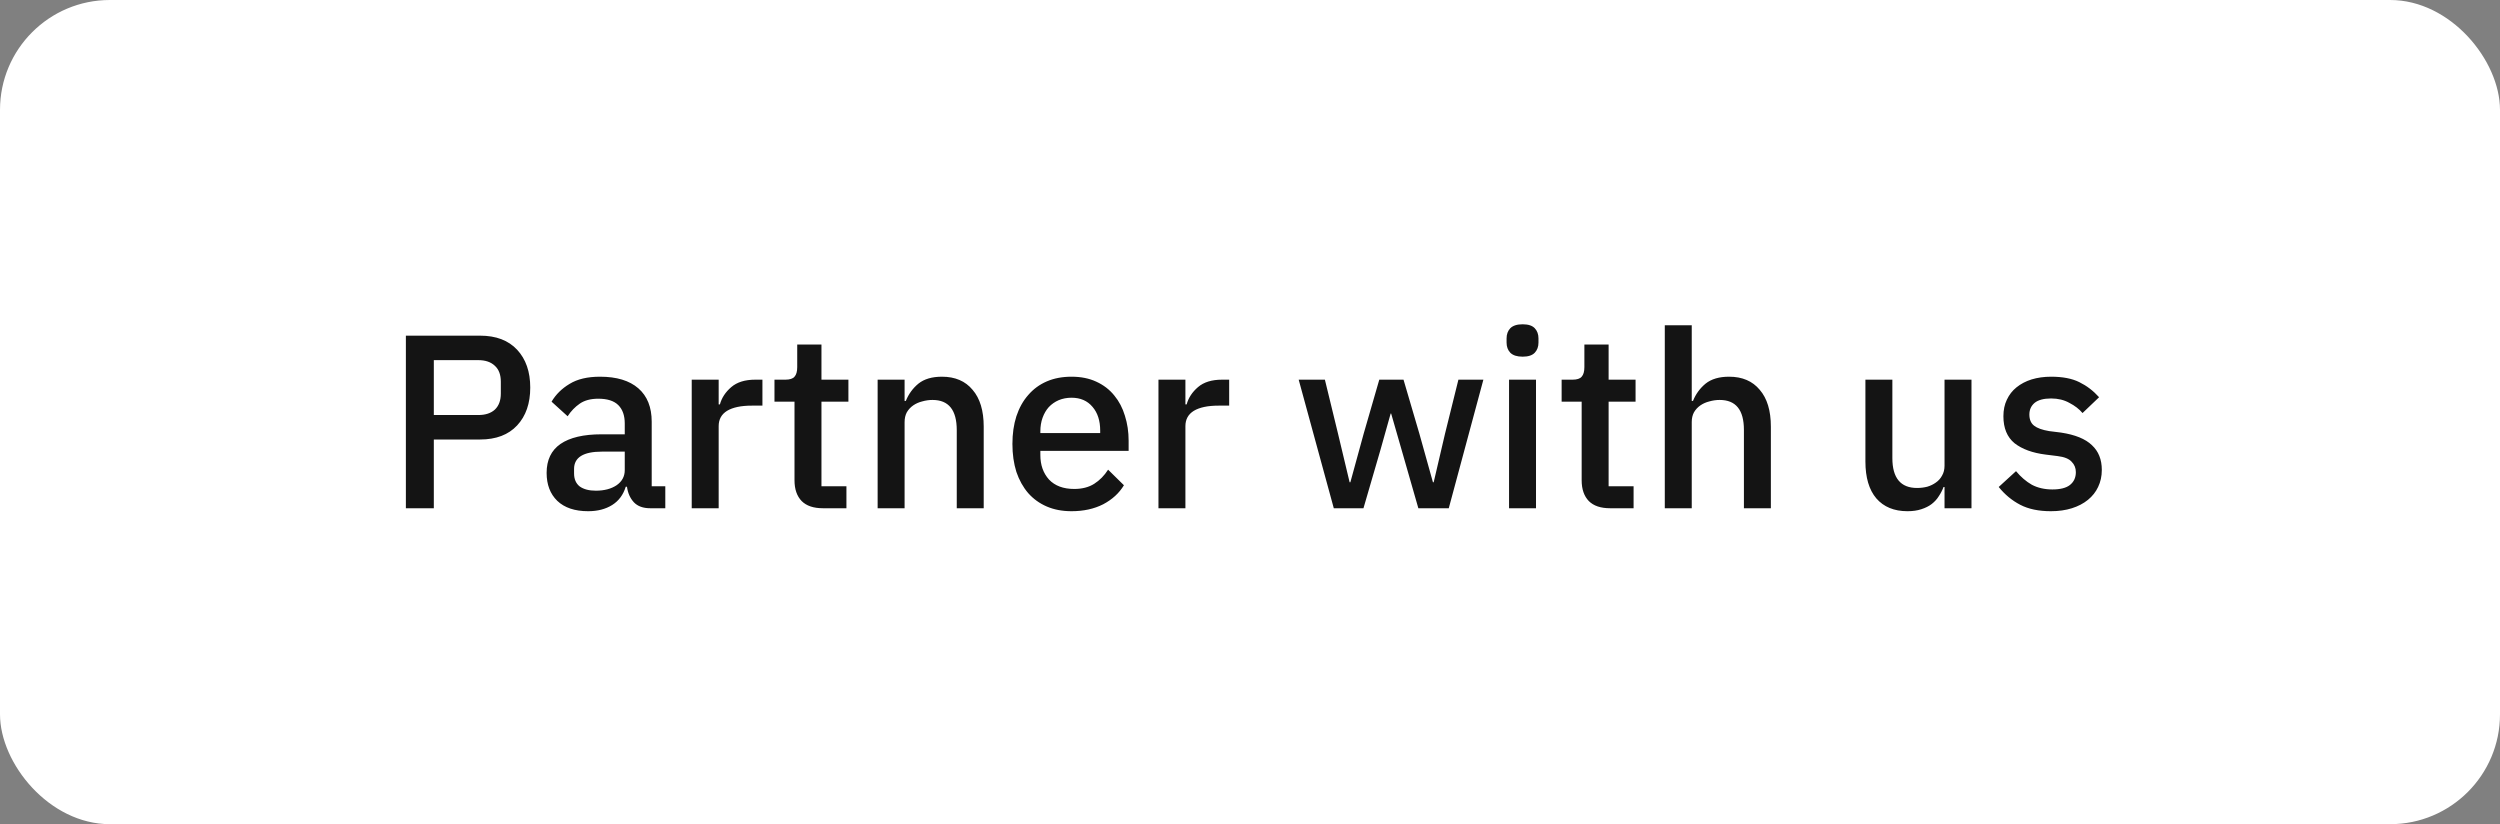 <svg width="182" height="60" viewBox="0 0 182 60" fill="none" xmlns="http://www.w3.org/2000/svg">
<rect x="0" y="0" width="182" height="60" fill="#808080" stroke="none"/>
<rect width="182" height="60" rx="8" fill="white"/>
<path d="M29.548 37V24.436H34.948C36.112 24.436 37.012 24.778 37.648 25.462C38.284 26.146 38.602 27.064 38.602 28.216C38.602 29.368 38.284 30.286 37.648 30.97C37.012 31.654 36.112 31.996 34.948 31.996H31.582V37H29.548ZM31.582 30.214H34.822C35.338 30.214 35.74 30.082 36.028 29.818C36.316 29.542 36.46 29.152 36.46 28.648V27.784C36.46 27.28 36.316 26.896 36.028 26.632C35.74 26.356 35.338 26.218 34.822 26.218H31.582V30.214ZM47.336 37C46.82 37 46.424 36.856 46.148 36.568C45.872 36.268 45.704 35.89 45.644 35.434H45.554C45.374 36.022 45.044 36.466 44.564 36.766C44.084 37.066 43.502 37.216 42.818 37.216C41.846 37.216 41.096 36.964 40.568 36.46C40.052 35.956 39.794 35.278 39.794 34.426C39.794 33.49 40.13 32.788 40.802 32.32C41.486 31.852 42.482 31.618 43.79 31.618H45.482V30.826C45.482 30.25 45.326 29.806 45.014 29.494C44.702 29.182 44.216 29.026 43.556 29.026C43.004 29.026 42.554 29.146 42.206 29.386C41.858 29.626 41.564 29.932 41.324 30.304L40.154 29.242C40.466 28.714 40.904 28.282 41.468 27.946C42.032 27.598 42.77 27.424 43.682 27.424C44.894 27.424 45.824 27.706 46.472 28.27C47.12 28.834 47.444 29.644 47.444 30.7V35.398H48.434V37H47.336ZM43.376 35.722C43.988 35.722 44.492 35.59 44.888 35.326C45.284 35.05 45.482 34.684 45.482 34.228V32.878H43.826C42.47 32.878 41.792 33.298 41.792 34.138V34.462C41.792 34.882 41.93 35.2 42.206 35.416C42.494 35.62 42.884 35.722 43.376 35.722ZM50.357 37V27.64H52.319V29.44H52.409C52.541 28.96 52.817 28.54 53.237 28.18C53.657 27.82 54.239 27.64 54.983 27.64H55.505V29.53H54.731C53.951 29.53 53.351 29.656 52.931 29.908C52.523 30.16 52.319 30.532 52.319 31.024V37H50.357ZM59.91 37C59.226 37 58.71 36.826 58.362 36.478C58.014 36.118 57.84 35.614 57.84 34.966V29.242H56.382V27.64H57.174C57.498 27.64 57.72 27.568 57.84 27.424C57.972 27.28 58.038 27.046 58.038 26.722V25.084H59.802V27.64H61.764V29.242H59.802V35.398H61.62V37H59.91ZM63.892 37V27.64H65.854V29.188H65.944C66.148 28.684 66.454 28.264 66.862 27.928C67.282 27.592 67.852 27.424 68.572 27.424C69.532 27.424 70.276 27.742 70.804 28.378C71.344 29.002 71.614 29.896 71.614 31.06V37H69.652V31.312C69.652 29.848 69.064 29.116 67.888 29.116C67.636 29.116 67.384 29.152 67.132 29.224C66.892 29.284 66.676 29.38 66.484 29.512C66.292 29.644 66.136 29.812 66.016 30.016C65.908 30.22 65.854 30.46 65.854 30.736V37H63.892ZM78.006 37.216C77.334 37.216 76.734 37.102 76.206 36.874C75.678 36.646 75.228 36.322 74.856 35.902C74.484 35.47 74.196 34.954 73.992 34.354C73.8 33.742 73.704 33.064 73.704 32.32C73.704 31.576 73.8 30.904 73.992 30.304C74.196 29.692 74.484 29.176 74.856 28.756C75.228 28.324 75.678 27.994 76.206 27.766C76.734 27.538 77.334 27.424 78.006 27.424C78.69 27.424 79.29 27.544 79.806 27.784C80.334 28.024 80.772 28.36 81.12 28.792C81.468 29.212 81.726 29.704 81.894 30.268C82.074 30.832 82.164 31.438 82.164 32.086V32.824H75.738V33.13C75.738 33.85 75.948 34.444 76.368 34.912C76.8 35.368 77.412 35.596 78.204 35.596C78.78 35.596 79.266 35.47 79.662 35.218C80.058 34.966 80.394 34.624 80.67 34.192L81.822 35.326C81.474 35.902 80.97 36.364 80.31 36.712C79.65 37.048 78.882 37.216 78.006 37.216ZM78.006 28.954C77.67 28.954 77.358 29.014 77.07 29.134C76.794 29.254 76.554 29.422 76.35 29.638C76.158 29.854 76.008 30.112 75.9 30.412C75.792 30.712 75.738 31.042 75.738 31.402V31.528H80.094V31.348C80.094 30.628 79.908 30.052 79.536 29.62C79.164 29.176 78.654 28.954 78.006 28.954ZM84.336 37V27.64H86.298V29.44H86.388C86.52 28.96 86.796 28.54 87.216 28.18C87.636 27.82 88.218 27.64 88.962 27.64H89.484V29.53H88.71C87.93 29.53 87.33 29.656 86.91 29.908C86.502 30.16 86.298 30.532 86.298 31.024V37H84.336ZM94.544 27.64H96.452L97.406 31.564L98.252 35.11H98.306L99.278 31.564L100.412 27.64H102.176L103.328 31.564L104.318 35.11H104.372L105.2 31.564L106.172 27.64H107.99L105.47 37H103.256L102.032 32.734L101.276 30.106H101.24L100.502 32.734L99.26 37H97.1L94.544 27.64ZM110.849 25.966C110.441 25.966 110.141 25.87 109.949 25.678C109.769 25.486 109.679 25.24 109.679 24.94V24.634C109.679 24.334 109.769 24.088 109.949 23.896C110.141 23.704 110.441 23.608 110.849 23.608C111.257 23.608 111.551 23.704 111.731 23.896C111.911 24.088 112.001 24.334 112.001 24.634V24.94C112.001 25.24 111.911 25.486 111.731 25.678C111.551 25.87 111.257 25.966 110.849 25.966ZM109.859 27.64H111.821V37H109.859V27.64ZM117.215 37C116.531 37 116.015 36.826 115.667 36.478C115.319 36.118 115.145 35.614 115.145 34.966V29.242H113.687V27.64H114.479C114.803 27.64 115.025 27.568 115.145 27.424C115.277 27.28 115.343 27.046 115.343 26.722V25.084H117.107V27.64H119.069V29.242H117.107V35.398H118.925V37H117.215ZM121.197 23.68H123.159V29.188H123.249C123.453 28.684 123.759 28.264 124.167 27.928C124.587 27.592 125.157 27.424 125.877 27.424C126.837 27.424 127.581 27.742 128.109 28.378C128.649 29.002 128.919 29.896 128.919 31.06V37H126.957V31.294C126.957 29.842 126.369 29.116 125.193 29.116C124.941 29.116 124.689 29.152 124.437 29.224C124.197 29.284 123.981 29.38 123.789 29.512C123.597 29.644 123.441 29.812 123.321 30.016C123.213 30.22 123.159 30.454 123.159 30.718V37H121.197V23.68ZM141.562 35.452H141.49C141.406 35.68 141.292 35.902 141.148 36.118C141.016 36.334 140.842 36.526 140.626 36.694C140.422 36.85 140.17 36.976 139.87 37.072C139.582 37.168 139.246 37.216 138.862 37.216C137.89 37.216 137.134 36.904 136.594 36.28C136.066 35.656 135.802 34.762 135.802 33.598V27.64H137.764V33.346C137.764 34.798 138.364 35.524 139.564 35.524C139.816 35.524 140.062 35.494 140.302 35.434C140.542 35.362 140.752 35.26 140.932 35.128C141.124 34.996 141.274 34.828 141.382 34.624C141.502 34.42 141.562 34.18 141.562 33.904V27.64H143.524V37H141.562V35.452ZM149.304 37.216C148.416 37.216 147.672 37.06 147.072 36.748C146.472 36.436 145.95 36.004 145.506 35.452L146.766 34.3C147.114 34.72 147.498 35.05 147.918 35.29C148.35 35.518 148.848 35.632 149.412 35.632C149.988 35.632 150.414 35.524 150.69 35.308C150.978 35.08 151.122 34.768 151.122 34.372C151.122 34.072 151.02 33.82 150.816 33.616C150.624 33.4 150.282 33.262 149.79 33.202L148.926 33.094C147.966 32.974 147.21 32.698 146.658 32.266C146.118 31.822 145.848 31.168 145.848 30.304C145.848 29.848 145.932 29.446 146.1 29.098C146.268 28.738 146.502 28.438 146.802 28.198C147.114 27.946 147.48 27.754 147.9 27.622C148.332 27.49 148.806 27.424 149.322 27.424C150.162 27.424 150.846 27.556 151.374 27.82C151.914 28.084 152.394 28.45 152.814 28.918L151.608 30.07C151.368 29.782 151.05 29.536 150.654 29.332C150.27 29.116 149.826 29.008 149.322 29.008C148.782 29.008 148.38 29.116 148.116 29.332C147.864 29.548 147.738 29.83 147.738 30.178C147.738 30.538 147.852 30.808 148.08 30.988C148.308 31.168 148.674 31.3 149.178 31.384L150.042 31.492C151.074 31.648 151.824 31.954 152.292 32.41C152.772 32.854 153.012 33.454 153.012 34.21C153.012 34.666 152.922 35.08 152.742 35.452C152.574 35.812 152.328 36.124 152.004 36.388C151.68 36.652 151.29 36.856 150.834 37C150.378 37.144 149.868 37.216 149.304 37.216Z" fill="#141414"/>
</svg>
